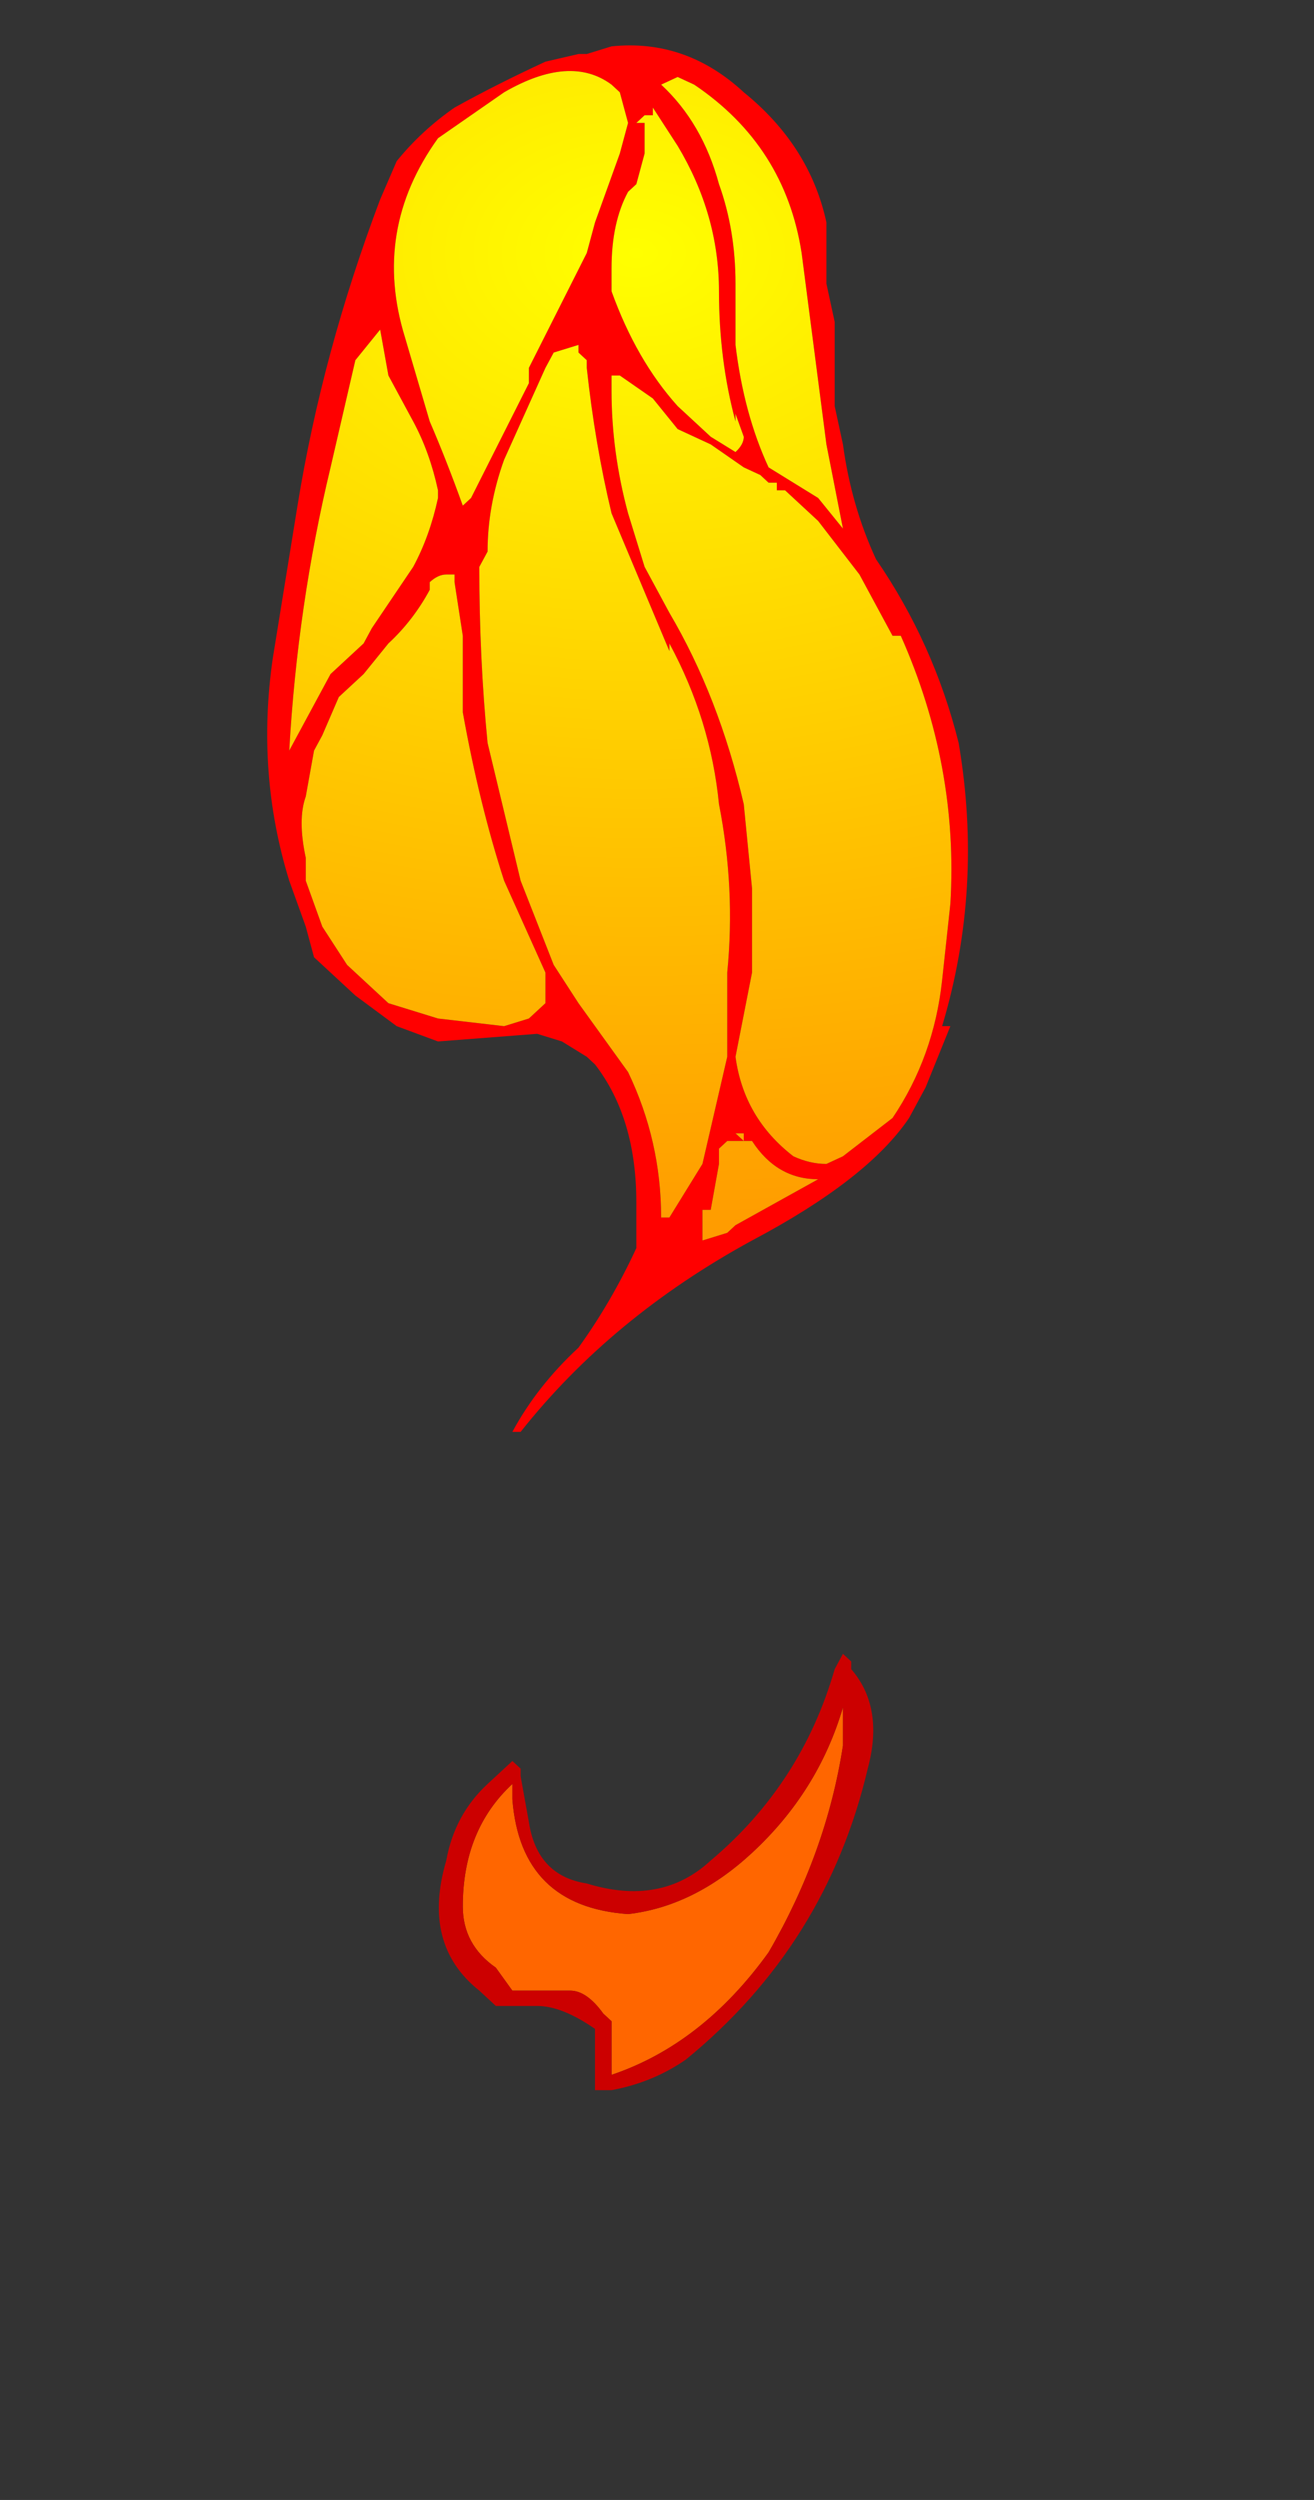 <?xml version="1.0" encoding="UTF-8" standalone="no"?>
<svg xmlns:ffdec="https://www.free-decompiler.com/flash" xmlns:xlink="http://www.w3.org/1999/xlink" ffdec:objectType="frame" height="105.8px" width="55.65px" xmlns="http://www.w3.org/2000/svg">
  <rect width="100%" height="100%" fill="#333333" stroke="none"/>
  <g transform="matrix(1.0, 0.0, 0.0, 1.0, 26.95, 5.85)">
    <use ffdec:characterId="1385" height="13.35" transform="matrix(7.0, 0.0, 0.0, 6.479, -15.75, -3.888)" width="4.25" xlink:href="#shape0"/>
  </g>
  <defs>
    <g id="shape0" transform="matrix(1.0, 0.0, 0.0, 1.0, 2.25, 0.6)">
      <path d="M0.35 -0.35 L0.25 -0.4 0.15 -0.35 Q0.4 -0.1 0.5 0.3 0.6 0.6 0.6 0.95 0.6 1.15 0.6 1.35 0.65 1.8 0.8 2.15 L1.1 2.35 1.25 2.55 1.15 2.0 1.0 0.75 Q0.9 0.05 0.35 -0.35 M0.05 -0.15 L0.0 -0.1 0.05 -0.1 0.05 0.1 0.0 0.3 -0.05 0.35 Q-0.15 0.55 -0.15 0.85 L-0.15 1.0 Q0.0 1.45 0.25 1.75 L0.45 1.95 0.6 2.05 Q0.65 2.0 0.65 1.95 L0.6 1.8 0.6 1.85 Q0.5 1.45 0.5 1.0 0.5 0.5 0.25 0.05 L0.1 -0.2 0.1 -0.15 0.05 -0.15 M1.15 0.9 L1.15 0.95 1.2 1.2 1.2 1.75 1.25 2.0 Q1.3 2.4 1.45 2.75 1.8 3.3 1.95 3.95 2.1 4.9 1.85 5.8 L1.9 5.8 1.75 6.2 1.65 6.4 Q1.4 6.8 0.7 7.2 -0.15 7.7 -0.7 8.45 L-0.75 8.45 Q-0.6 8.15 -0.35 7.9 -0.15 7.6 0.0 7.25 L0.0 6.95 Q0.0 6.4 -0.25 6.05 L-0.3 6.0 -0.45 5.9 -0.6 5.85 -1.2 5.9 -1.45 5.8 -1.7 5.6 -1.95 5.35 -2.0 5.15 -2.1 4.85 Q-2.3 4.15 -2.2 3.4 L-2.05 2.4 Q-1.9 1.4 -1.55 0.4 L-1.45 0.15 Q-1.3 -0.05 -1.1 -0.2 -0.85 -0.35 -0.55 -0.5 L-0.35 -0.55 -0.3 -0.55 -0.15 -0.6 Q0.3 -0.65 0.65 -0.3 1.05 0.05 1.15 0.55 L1.15 0.9 M0.1 1.7 L-0.1 1.55 -0.15 1.55 -0.15 1.65 Q-0.15 2.05 -0.05 2.45 L0.05 2.8 0.2 3.1 Q0.5 3.65 0.65 4.35 L0.7 4.9 0.7 5.45 0.6 6.0 Q0.65 6.4 0.95 6.65 1.05 6.7 1.15 6.7 L1.25 6.65 1.55 6.4 Q1.8 6.0 1.85 5.5 L1.9 5.0 Q1.95 4.1 1.6 3.25 L1.55 3.25 1.35 2.85 1.1 2.5 Q1.0 2.4 0.9 2.3 L0.85 2.3 0.85 2.25 0.8 2.25 0.75 2.2 0.65 2.15 0.45 2.0 0.25 1.9 0.1 1.7 M0.2 3.35 L-0.15 2.45 Q-0.25 2.0 -0.3 1.5 L-0.3 1.45 -0.35 1.4 -0.35 1.35 -0.5 1.4 -0.55 1.5 -0.8 2.1 Q-0.9 2.4 -0.9 2.7 L-0.95 2.8 Q-0.95 3.4 -0.9 3.95 L-0.7 4.85 -0.5 5.4 -0.35 5.65 -0.05 6.1 Q0.15 6.55 0.15 7.05 L0.2 7.05 0.4 6.7 0.55 6.0 0.55 5.45 Q0.6 4.9 0.5 4.35 0.45 3.8 0.2 3.3 L0.2 3.35 M0.55 6.55 L0.5 6.6 0.5 6.7 0.45 7.0 0.4 7.0 0.4 7.2 0.55 7.15 0.6 7.1 1.1 6.8 Q0.85 6.8 0.7 6.55 L0.55 6.55 M0.65 6.55 L0.65 6.5 0.6 6.5 0.65 6.55 M-0.8 -0.3 L-1.2 0.0 Q-1.6 0.6 -1.4 1.3 L-1.25 1.85 Q-1.15 2.1 -1.05 2.4 L-1.0 2.35 -0.65 1.6 -0.65 1.5 -0.3 0.75 -0.25 0.55 -0.1 0.1 -0.05 -0.1 -0.1 -0.3 -0.15 -0.35 Q-0.4 -0.55 -0.8 -0.3 M-0.3 0.95 L-0.3 0.95 M-1.55 1.25 L-1.7 1.45 -1.85 2.15 Q-2.05 3.05 -2.1 4.0 L-1.85 3.5 -1.65 3.3 -1.6 3.2 -1.35 2.8 Q-1.25 2.6 -1.2 2.35 L-1.2 2.3 Q-1.25 2.05 -1.35 1.85 L-1.5 1.55 -1.55 1.25 M-1.6 1.1 L-1.6 1.1 M-1.65 3.5 L-1.8 3.65 -1.9 3.9 -1.95 4.0 -2.0 4.3 Q-2.05 4.45 -2.0 4.7 L-2.0 4.85 -1.9 5.15 -1.75 5.4 -1.5 5.65 -1.2 5.75 -0.8 5.8 -0.65 5.75 -0.55 5.65 -0.55 5.45 -0.8 4.85 Q-0.95 4.35 -1.05 3.75 L-1.05 3.25 -1.1 2.9 -1.1 2.85 -1.15 2.85 Q-1.2 2.85 -1.25 2.9 L-1.25 2.95 Q-1.35 3.15 -1.5 3.3 L-1.65 3.5" fill="#ff0000" fill-rule="evenodd" stroke="none"/>
      <path d="M0.35 -0.35 Q0.9 0.05 1.0 0.75 L1.15 2.0 1.25 2.55 1.1 2.35 0.8 2.15 Q0.65 1.8 0.6 1.35 0.6 1.15 0.6 0.95 0.6 0.6 0.5 0.3 0.4 -0.1 0.15 -0.35 L0.25 -0.4 0.35 -0.35 M0.05 -0.15 L0.1 -0.15 0.1 -0.2 0.25 0.05 Q0.5 0.5 0.5 1.0 0.5 1.45 0.6 1.85 L0.6 1.8 0.65 1.95 Q0.65 2.0 0.6 2.05 L0.45 1.95 0.25 1.75 Q0.0 1.45 -0.15 1.0 L-0.15 0.85 Q-0.15 0.55 -0.05 0.35 L0.0 0.3 0.05 0.1 0.05 -0.1 0.0 -0.1 0.05 -0.15 M0.65 6.55 L0.6 6.5 0.65 6.5 0.65 6.55 M0.55 6.55 L0.7 6.55 Q0.85 6.8 1.1 6.8 L0.6 7.1 0.55 7.15 0.4 7.2 0.4 7.0 0.45 7.0 0.5 6.7 0.5 6.6 0.55 6.55 M0.2 3.35 L0.2 3.3 Q0.45 3.8 0.5 4.35 0.6 4.9 0.55 5.45 L0.55 6.0 0.4 6.7 0.2 7.05 0.15 7.05 Q0.15 6.55 -0.05 6.1 L-0.35 5.65 -0.5 5.4 -0.7 4.85 -0.9 3.95 Q-0.95 3.4 -0.95 2.8 L-0.9 2.7 Q-0.9 2.4 -0.8 2.1 L-0.55 1.5 -0.5 1.4 -0.35 1.35 -0.35 1.4 -0.3 1.45 -0.3 1.5 Q-0.25 2.0 -0.15 2.45 L0.2 3.35 M0.1 1.7 L0.25 1.9 0.45 2.0 0.65 2.15 0.75 2.2 0.8 2.25 0.85 2.25 0.85 2.3 0.9 2.3 Q1.0 2.4 1.1 2.5 L1.35 2.85 1.55 3.25 1.6 3.25 Q1.95 4.1 1.9 5.0 L1.85 5.5 Q1.8 6.0 1.55 6.4 L1.25 6.65 1.15 6.7 Q1.05 6.7 0.95 6.65 0.65 6.4 0.6 6.0 L0.7 5.45 0.7 4.9 0.65 4.35 Q0.5 3.65 0.2 3.1 L0.05 2.8 -0.05 2.45 Q-0.15 2.05 -0.15 1.65 L-0.15 1.55 -0.1 1.55 0.1 1.7 M1.25 10.25 L1.25 10.5 Q1.15 11.2 0.8 11.85 0.4 12.45 -0.15 12.65 L-0.15 12.3 -0.2 12.25 Q-0.3 12.1 -0.4 12.1 L-0.75 12.1 -0.85 11.95 Q-1.05 11.8 -1.05 11.55 -1.05 11.05 -0.75 10.75 L-0.75 10.85 Q-0.7 11.55 -0.05 11.6 0.35 11.55 0.7 11.2 1.1 10.8 1.25 10.25 M-0.8 -0.3 Q-0.4 -0.55 -0.15 -0.35 L-0.1 -0.3 -0.05 -0.1 -0.1 0.1 -0.25 0.55 -0.3 0.75 -0.65 1.5 -0.65 1.6 -1.0 2.35 -1.05 2.4 Q-1.15 2.1 -1.25 1.85 L-1.4 1.3 Q-1.6 0.6 -1.2 0.0 L-0.8 -0.3 M-0.3 0.95 L-0.3 0.95 M-1.65 3.5 L-1.5 3.3 Q-1.35 3.15 -1.25 2.95 L-1.25 2.9 Q-1.2 2.85 -1.15 2.85 L-1.1 2.85 -1.1 2.9 -1.05 3.25 -1.05 3.75 Q-0.95 4.35 -0.8 4.85 L-0.55 5.45 -0.55 5.65 -0.65 5.75 -0.8 5.8 -1.2 5.75 -1.5 5.65 -1.75 5.4 -1.9 5.15 -2.0 4.85 -2.0 4.7 Q-2.05 4.45 -2.0 4.3 L-1.95 4.0 -1.9 3.9 -1.8 3.65 -1.65 3.5 M-1.6 1.1 L-1.6 1.1 M-1.55 1.25 L-1.5 1.55 -1.35 1.85 Q-1.25 2.05 -1.2 2.3 L-1.2 2.35 Q-1.25 2.6 -1.35 2.8 L-1.6 3.2 -1.65 3.3 -1.85 3.5 -2.1 4.0 Q-2.05 3.05 -1.85 2.15 L-1.7 1.45 -1.55 1.25" fill="url(#gradient0)" fill-rule="evenodd" stroke="none"/>
      <path d="M1.2 10.0 L1.25 9.9 1.3 9.95 1.3 10.0 Q1.5 10.25 1.4 10.65 1.15 11.8 0.3 12.55 0.1 12.7 -0.15 12.75 L-0.25 12.75 -0.25 12.35 Q-0.45 12.2 -0.6 12.2 L-0.85 12.2 -0.95 12.1 Q-1.3 11.8 -1.15 11.25 -1.1 10.95 -0.9 10.75 L-0.75 10.6 -0.7 10.65 -0.7 10.7 -0.65 11.0 Q-0.6 11.35 -0.3 11.4 0.15 11.55 0.45 11.25 1.0 10.75 1.2 10.0 M1.25 10.25 Q1.1 10.8 0.7 11.2 0.35 11.55 -0.05 11.6 -0.7 11.55 -0.75 10.85 L-0.75 10.75 Q-1.05 11.05 -1.05 11.55 -1.05 11.8 -0.85 11.95 L-0.75 12.1 -0.4 12.1 Q-0.3 12.1 -0.2 12.25 L-0.15 12.3 -0.15 12.65 Q0.4 12.45 0.8 11.85 1.15 11.2 1.25 10.5 L1.25 10.25" fill="#cc0000" fill-rule="evenodd" stroke="none"/>
    </g>
    <radialGradient cx="0" cy="0" gradientTransform="matrix(-0.016, 0.0, 0.0, -0.012, 0.0, 0.75)" gradientUnits="userSpaceOnUse" id="gradient0" r="819.2" spreadMethod="pad">
      <stop offset="0.0" stop-color="#ffff00"/>
      <stop offset="1.0" stop-color="#ff6600"/>
    </radialGradient>
  </defs>
</svg>

